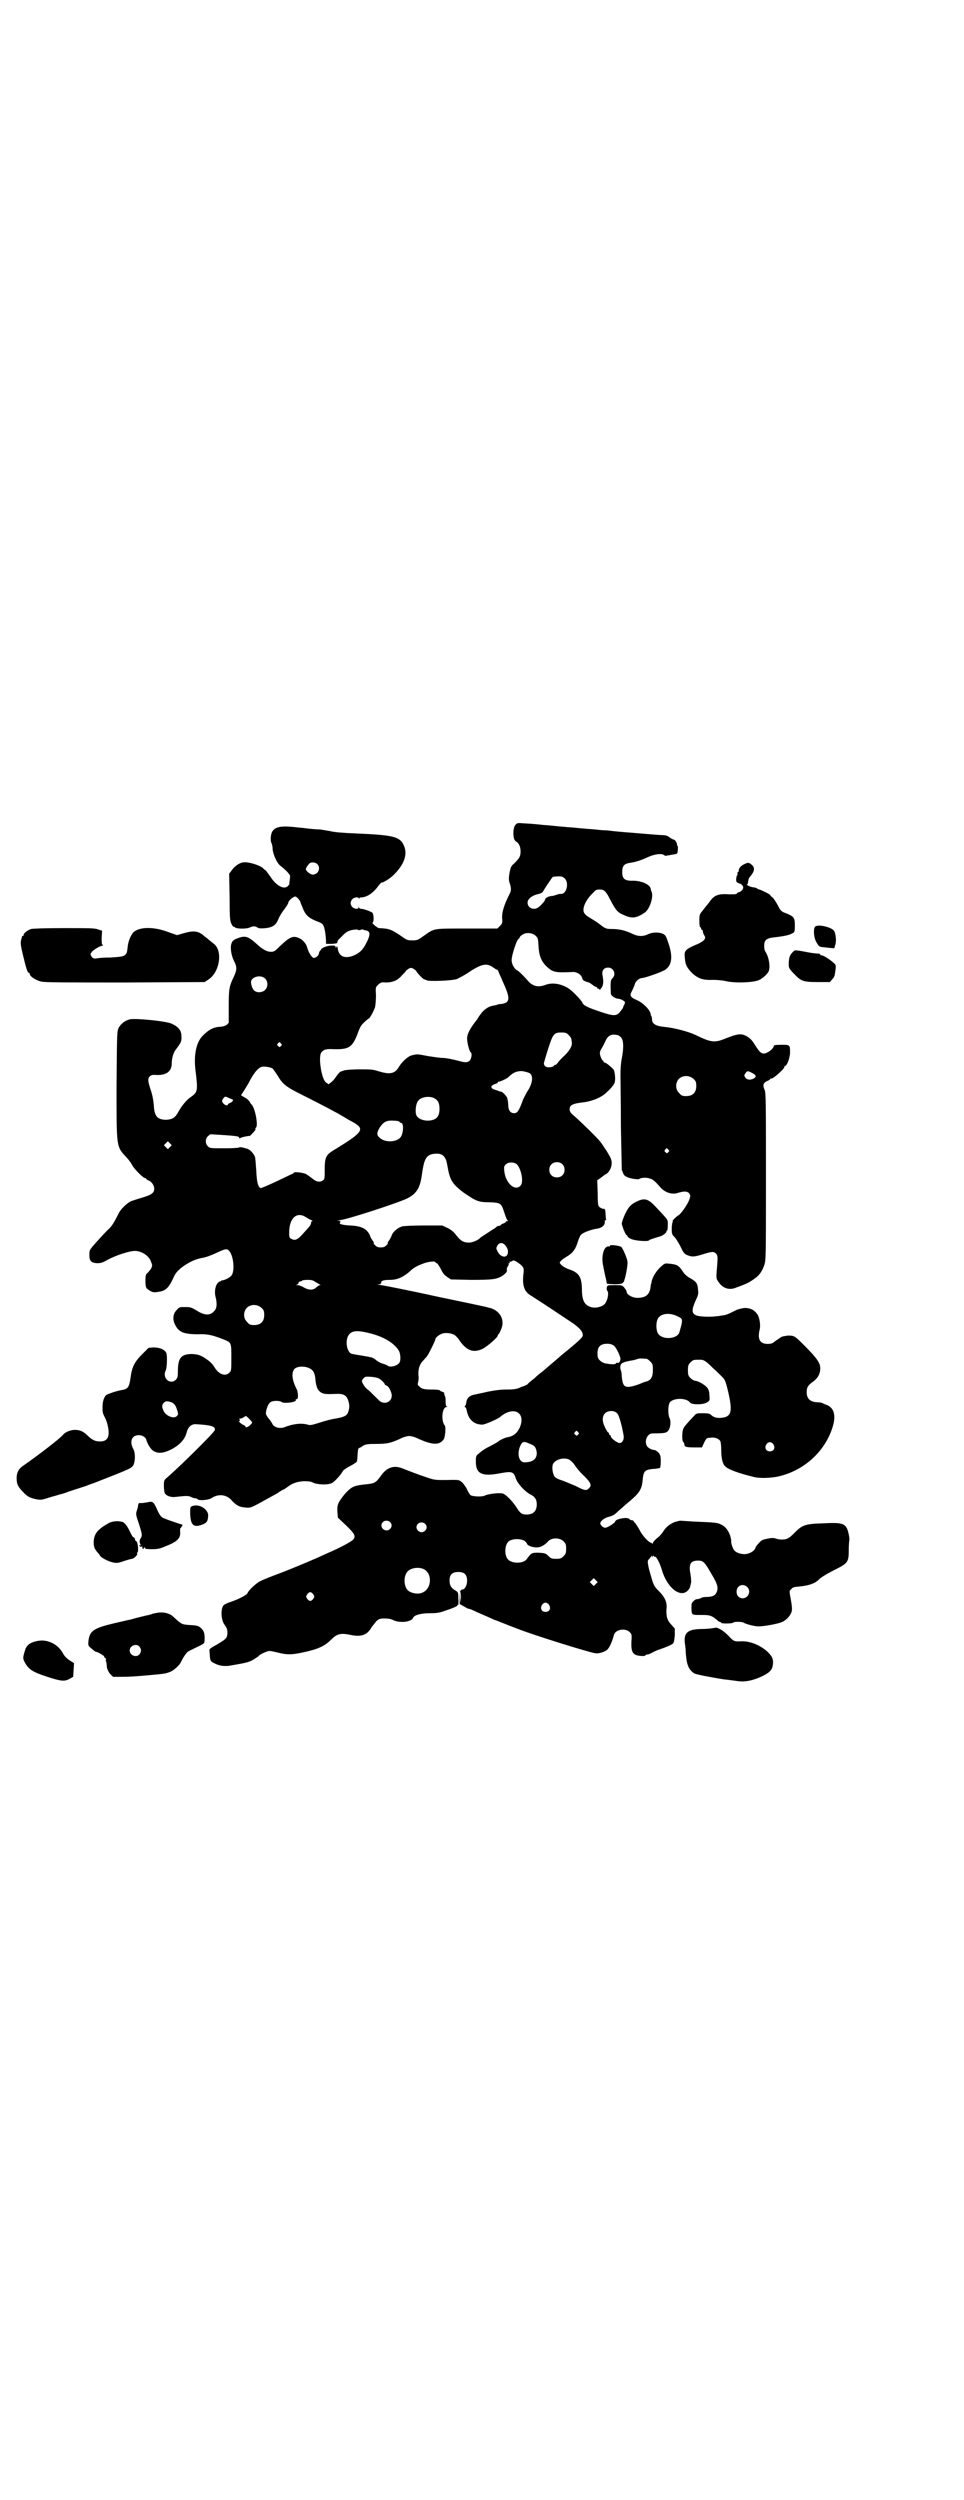 <?xml version="1.0" standalone="no"?>
<!DOCTYPE svg PUBLIC "-//W3C//DTD SVG 20010904//EN"
 "http://www.w3.org/TR/2001/REC-SVG-20010904/DTD/svg10.dtd">
<svg version="1.0" xmlns="http://www.w3.org/2000/svg"
 width="1100pt" height="2850pt" viewBox="0 0 1100 2850"
 preserveAspectRatio="xMidYMid meet">
<g transform="translate(0,2850) scale(0.5,-0.5)"
fill="#000000" stroke="none">
<path d="M1176 3819 c-6 -7 -6 -33 1 -37 7 -4 11 -12 11 -23 0 -11 -2 -15 -14
-27 -8 -7 -9 -9 -12 -27 -1 -7 -1 -12 1 -18 4 -11 4 -18 0 -25 -12 -24 -18
-41 -17 -56 1 -10 0 -12 -5 -17 l-6 -6 -69 0 c-78 0 -74 1 -98 -16 -14 -10
-15 -11 -27 -11 -12 0 -13 1 -27 11 -21 14 -26 16 -49 17 -4 0 -17 12 -15 12
4 2 3 19 0 23 -4 3 -20 9 -26 9 -2 0 -4 1 -5 3 0 2 -1 2 -1 0 0 -5 -10 -3 -14
1 -5 6 -5 12 0 18 4 4 13 6 15 2 0 -2 1 -2 1 0 0 1 2 2 4 2 13 0 28 10 40 27
4 4 6 8 7 7 1 -2 21 10 27 17 23 22 32 45 25 64 -9 24 -22 27 -114 31 -28 1
-48 3 -55 5 -6 1 -17 3 -24 4 -7 0 -19 1 -27 2 -8 1 -16 2 -19 2 -39 5 -55 3
-62 -8 -4 -5 -6 -22 -2 -28 1 -3 2 -7 2 -10 0 -13 10 -35 18 -41 12 -9 22 -20
22 -23 0 -4 -1 -15 -2 -16 0 -1 0 -1 1 -2 0 0 -2 -3 -4 -5 -8 -9 -26 0 -39 20
-5 7 -10 14 -12 16 -2 1 -5 3 -6 5 -7 6 -31 14 -43 13 -9 0 -21 -8 -28 -18
l-6 -8 1 -54 c0 -47 1 -54 4 -60 2 -4 4 -7 5 -7 1 0 3 0 3 -1 2 -4 26 -4 33
-1 9 4 13 4 19 0 4 -2 9 -2 19 -1 16 2 23 7 29 22 2 5 8 15 13 21 5 7 9 13 9
15 0 4 11 14 16 14 3 0 12 -10 12 -14 0 -1 3 -7 6 -15 6 -14 13 -20 30 -27 6
-2 12 -5 13 -6 5 -4 8 -19 9 -39 l0 -7 13 0 c11 1 13 1 13 4 0 2 2 6 5 8 3 3
7 7 10 10 2 2 7 6 10 7 6 3 21 5 22 3 1 -1 3 -1 6 0 2 1 5 1 6 1 0 -1 3 -2 5
-2 12 -2 12 -10 1 -31 -8 -15 -15 -21 -29 -27 -19 -7 -32 -2 -35 15 -1 7 -2 8
-3 5 -1 -3 -2 -3 -2 0 0 5 -17 4 -27 -1 -4 -2 -7 -4 -6 -4 1 0 0 -1 -2 -3 -2
-2 -3 -5 -3 -6 0 -5 -7 -11 -12 -11 -5 1 -12 13 -15 24 -2 8 -9 16 -16 20 -16
8 -23 5 -48 -19 -10 -10 -12 -11 -19 -11 -8 0 -18 5 -29 15 -23 21 -29 23 -49
15 -9 -4 -10 -6 -12 -12 -3 -9 0 -27 6 -39 7 -13 7 -20 0 -35 -11 -23 -12 -28
-12 -69 l0 -37 -5 -5 c-4 -2 -9 -4 -16 -4 -14 -1 -25 -7 -37 -19 -16 -15 -22
-44 -18 -79 6 -47 5 -51 -9 -61 -11 -7 -23 -22 -30 -35 -7 -13 -13 -17 -27
-18 -21 0 -28 8 -29 34 -1 11 -3 22 -7 34 -7 21 -7 26 -2 31 3 3 6 4 17 3 22
0 33 9 33 27 0 12 4 25 10 32 11 15 13 18 12 30 0 13 -7 21 -22 28 -12 6 -84
13 -96 10 -11 -3 -20 -10 -25 -19 -4 -8 -4 -11 -5 -130 0 -144 -1 -140 22
-165 6 -6 12 -15 14 -19 5 -9 25 -29 29 -29 2 0 3 -1 3 -2 0 -1 2 -2 4 -3 7
-2 14 -11 14 -19 0 -10 -6 -14 -29 -21 -11 -3 -22 -7 -25 -8 -9 -5 -22 -17
-27 -27 -12 -24 -16 -30 -26 -39 -6 -6 -18 -19 -26 -28 -15 -17 -15 -17 -15
-28 0 -14 4 -18 17 -19 9 0 13 1 25 8 21 11 50 20 62 20 14 0 31 -10 36 -23 4
-10 4 -10 1 -17 -2 -3 -6 -8 -8 -10 -4 -3 -5 -5 -5 -17 0 -17 1 -18 9 -23 8
-5 11 -5 22 -3 15 2 22 9 32 30 5 12 9 16 18 24 17 13 32 20 48 23 8 1 21 6
32 11 21 10 25 11 30 5 10 -11 13 -44 6 -55 -3 -5 -14 -11 -21 -12 -2 0 -4 -1
-4 -2 0 -1 -1 -1 -1 0 -1 0 -4 -2 -6 -4 -6 -7 -8 -21 -5 -32 4 -16 3 -27 -4
-33 -9 -10 -22 -9 -39 2 -10 6 -14 8 -23 8 -16 0 -16 1 -23 -7 -8 -8 -10 -21
-3 -34 8 -16 19 -21 52 -21 22 1 33 -2 59 -12 17 -7 17 -7 17 -41 0 -28 0 -30
-4 -34 -9 -10 -24 -5 -34 11 -5 9 -13 16 -26 24 -9 5 -13 6 -25 7 -25 0 -33
-8 -33 -39 0 -13 -1 -16 -5 -20 -13 -12 -31 4 -23 21 3 5 4 31 2 39 -3 9 -15
14 -30 14 l-11 -1 -15 -15 c-18 -18 -23 -30 -26 -53 -3 -21 -6 -26 -19 -28
-13 -2 -33 -9 -37 -12 -5 -5 -8 -15 -8 -27 0 -10 0 -13 4 -21 6 -10 10 -27 10
-37 0 -16 -8 -22 -26 -20 -7 1 -14 5 -22 13 -9 9 -17 13 -29 13 -10 0 -22 -5
-27 -11 -6 -8 -57 -47 -90 -70 -11 -7 -16 -16 -16 -29 0 -14 3 -20 17 -34 8
-8 13 -11 27 -14 10 -2 13 -2 28 3 9 3 22 6 27 8 6 1 14 4 19 6 9 3 18 6 40
13 7 3 16 6 19 7 3 1 20 8 38 15 46 18 49 20 52 27 4 10 4 27 -1 36 -9 17 -3
31 13 31 8 0 16 -5 17 -11 3 -10 10 -21 16 -25 12 -7 24 -5 42 4 20 11 30 23
34 38 3 12 10 19 20 19 36 -2 47 -5 44 -14 -3 -7 -81 -84 -109 -108 -6 -5 -7
-6 -7 -18 0 -7 1 -15 2 -17 3 -6 13 -10 23 -9 27 3 31 3 37 0 4 -2 8 -3 10 -3
2 0 4 -1 5 -2 2 -4 25 -2 31 2 16 11 35 9 47 -5 11 -12 18 -15 31 -16 11 -1
12 -1 36 12 14 8 31 17 38 21 6 5 13 8 13 8 1 0 4 2 8 5 13 10 23 13 39 14 11
0 17 -1 22 -4 10 -4 33 -5 42 0 6 3 22 21 25 28 1 1 7 6 15 10 8 4 15 9 16 10
1 1 2 9 2 16 1 11 1 15 4 16 2 0 6 3 9 5 5 3 10 4 30 4 25 0 34 2 59 14 5 2
12 4 16 4 4 0 11 -2 16 -4 36 -17 53 -18 63 -3 3 5 5 28 2 31 -9 11 -6 42 4
42 2 0 3 1 1 1 -2 1 -3 4 -3 10 0 6 0 12 -2 15 -1 3 -2 6 -1 6 0 1 -2 2 -5 3
-3 1 -5 2 -5 3 0 1 -8 2 -17 2 -19 0 -24 1 -30 7 -4 3 -4 5 -3 9 1 3 2 10 1
16 -1 13 2 24 9 32 3 3 7 8 10 11 4 5 20 37 20 41 0 2 8 9 14 11 6 3 19 2 26
-1 4 -1 11 -8 16 -16 16 -22 31 -27 52 -17 11 6 34 26 34 30 0 2 1 3 2 3 0 0
3 4 5 10 11 22 -2 46 -29 51 -2 1 -54 12 -117 25 -63 14 -120 25 -127 26 -7 1
-10 2 -6 2 4 0 6 1 6 4 0 4 5 6 21 6 15 0 29 6 44 19 10 10 19 14 36 20 11 3
23 4 23 1 0 -1 1 -2 3 -2 1 0 5 -6 9 -13 4 -9 8 -14 14 -18 l9 -6 45 -1 c51 0
61 1 75 11 6 5 8 7 8 11 -1 2 0 6 2 9 2 2 2 5 2 6 -1 0 -1 1 1 1 1 0 2 1 1 3
-1 1 -1 1 0 1 1 -1 3 -1 6 1 3 2 4 2 12 -3 13 -9 15 -12 14 -23 -4 -29 1 -44
17 -53 19 -12 78 -51 97 -64 15 -11 21 -18 21 -26 0 -5 -7 -12 -49 -46 -3 -3
-21 -18 -43 -37 -3 -2 -12 -9 -19 -16 -8 -6 -15 -12 -15 -13 -1 -1 -7 -4 -14
-6 -10 -5 -16 -6 -34 -6 -14 0 -28 -2 -43 -5 -12 -3 -24 -5 -27 -6 -14 -2 -21
-8 -22 -20 -1 -3 -2 -7 -3 -7 -1 -1 -1 -2 0 -2 2 0 3 -3 4 -7 4 -22 17 -33 36
-33 6 0 38 14 41 18 1 1 5 4 10 7 28 15 47 -3 34 -32 -6 -13 -15 -20 -29 -22
-5 -1 -18 -7 -22 -11 -1 -1 -9 -5 -18 -10 -9 -4 -19 -11 -23 -15 -8 -6 -8 -7
-8 -20 0 -27 14 -34 55 -26 27 5 31 4 36 -11 3 -11 20 -30 33 -37 11 -5 15
-12 15 -23 0 -15 -8 -23 -23 -23 -12 0 -15 3 -25 19 -9 13 -24 28 -30 29 -8 2
-34 -1 -41 -5 -6 -3 -27 -2 -32 1 -2 2 -6 8 -8 13 -2 5 -8 13 -11 16 -7 6 -8
6 -23 6 -38 -1 -41 0 -53 4 -22 7 -50 18 -60 22 -20 8 -36 3 -50 -17 -11 -15
-13 -17 -33 -19 -29 -3 -33 -5 -49 -22 -15 -19 -18 -24 -17 -40 l1 -14 19 -18
c19 -18 22 -24 17 -31 -3 -5 -31 -20 -64 -34 -9 -4 -19 -9 -22 -10 -16 -7 -61
-26 -88 -36 -16 -6 -34 -13 -39 -16 -9 -4 -27 -21 -29 -27 -1 -4 -20 -14 -38
-20 -7 -2 -14 -6 -16 -7 -8 -8 -7 -35 2 -46 4 -6 6 -9 6 -17 0 -13 -3 -15 -25
-28 -13 -7 -17 -10 -16 -13 0 -2 1 -9 1 -14 1 -10 2 -11 10 -15 11 -6 22 -7
33 -6 41 7 45 8 56 14 6 4 11 7 12 8 2 4 20 12 25 12 3 0 12 -2 20 -4 20 -5
31 -5 58 1 33 7 48 14 63 29 13 13 21 15 42 11 26 -6 40 -1 50 17 3 4 8 10 11
14 6 5 8 6 19 6 7 0 15 -1 20 -4 15 -7 42 -4 45 6 3 6 18 10 38 10 15 0 22 1
33 5 21 7 30 11 30 13 0 1 1 2 2 1 0 0 1 6 0 14 0 14 0 15 -7 19 -10 6 -13 12
-13 23 0 13 6 19 20 19 14 0 20 -6 20 -20 0 -10 -5 -20 -11 -20 -2 0 -3 -1 -3
-2 0 -1 -1 -2 -2 -1 -2 1 -2 1 0 -1 1 -2 2 -8 2 -15 l-1 -12 -1 13 -1 13 0
-14 0 -14 9 -5 c5 -3 10 -6 12 -6 2 0 7 -2 11 -4 4 -2 13 -6 20 -9 7 -3 14 -6
16 -7 2 -1 7 -3 11 -5 7 -2 25 -10 57 -22 34 -13 145 -48 172 -54 8 -2 21 2
28 7 6 5 12 19 16 34 3 13 26 17 36 7 5 -5 5 -6 4 -22 -1 -23 3 -30 18 -32 8
-1 12 -1 14 1 1 1 3 2 5 2 2 0 7 2 12 5 4 2 10 5 14 6 15 5 29 11 32 14 2 2 3
8 4 19 l0 15 -8 9 c-9 9 -12 19 -11 35 2 15 -3 27 -17 41 -10 10 -12 13 -17
30 -6 21 -6 20 -8 31 -1 6 -1 9 1 11 2 2 4 5 6 7 1 3 2 3 2 1 0 -3 0 -3 2 0 1
2 2 2 2 0 0 -1 1 -2 2 -1 3 2 12 -14 17 -32 12 -39 41 -62 58 -46 3 3 5 6 5 7
1 2 1 2 3 11 1 3 0 11 -1 19 -5 24 0 32 17 32 12 0 15 -3 31 -31 14 -23 16
-32 11 -42 -3 -7 -10 -10 -25 -10 -4 0 -9 -1 -11 -3 -3 -1 -6 -2 -9 -2 -2 0
-5 -2 -8 -5 -4 -4 -4 -6 -4 -17 1 -15 0 -14 26 -14 17 0 21 -2 33 -12 2 -2 5
-4 6 -4 2 0 3 -1 3 -2 0 -2 27 -2 28 1 2 2 21 2 24 -1 5 -3 24 -8 33 -8 14 0
45 6 54 10 11 5 20 16 22 25 1 4 0 15 -2 25 -4 22 -4 21 1 25 2 4 7 5 19 6 21
2 35 7 43 15 4 5 21 15 39 24 28 14 30 17 30 44 0 11 1 20 1 21 2 2 -2 24 -6
30 -6 10 -15 12 -52 10 -41 -1 -49 -4 -64 -19 -6 -6 -13 -13 -16 -14 -6 -5
-20 -5 -29 -2 -5 2 -10 2 -19 0 -11 -2 -14 -3 -20 -10 -5 -5 -8 -10 -8 -11 0
-3 -7 -10 -14 -12 -10 -5 -28 -1 -34 6 -4 4 -9 21 -7 22 0 1 -1 6 -3 13 -5 13
-12 21 -22 25 -7 3 -9 4 -61 6 -16 1 -30 2 -31 2 0 0 -5 -1 -12 -3 -12 -5 -20
-11 -28 -24 -3 -4 -9 -11 -14 -14 -4 -4 -8 -8 -8 -10 0 -2 -1 -2 -2 -1 0 1 -2
2 -3 2 -5 1 -19 16 -25 28 -3 6 -8 13 -10 16 -2 2 -4 4 -4 5 0 1 -2 2 -4 2 -2
0 -4 1 -6 3 -4 5 -32 0 -32 -6 0 -2 -15 -13 -22 -14 -4 -1 -12 5 -12 10 0 5
10 13 20 15 8 2 13 5 18 10 4 4 13 11 19 17 33 27 38 34 40 60 2 17 5 20 23
22 8 0 15 2 16 2 1 1 2 7 2 15 0 12 -1 15 -5 20 -3 3 -7 6 -9 6 -6 0 -16 5
-18 10 -6 12 2 28 13 28 27 0 31 1 35 5 6 6 8 22 4 30 -3 6 -4 22 -1 32 3 14
39 16 48 3 4 -5 31 -5 39 1 6 4 6 4 5 16 0 7 -2 14 -5 17 -4 6 -21 16 -28 16
-2 0 -7 3 -10 6 -5 5 -6 7 -6 18 0 11 1 13 6 18 6 6 7 6 21 6 9 0 13 -2 30
-19 8 -7 17 -16 21 -20 6 -6 8 -9 14 -35 10 -43 7 -55 -12 -58 -12 -2 -21 0
-27 6 -3 3 -7 4 -19 4 -13 0 -15 0 -20 -6 -26 -28 -26 -27 -27 -45 0 -6 0 -11
2 -14 2 -2 3 -5 3 -7 0 -5 6 -6 24 -6 l16 0 5 11 c5 10 6 11 14 11 10 2 20 -2
23 -8 1 -2 2 -11 2 -21 0 -17 3 -31 9 -36 6 -7 31 -16 64 -24 13 -4 41 -3 58
1 61 14 110 61 125 119 5 21 1 36 -13 43 -3 1 -8 3 -10 4 -2 2 -9 3 -15 3 -15
1 -23 8 -23 23 0 11 3 16 16 25 10 8 15 17 15 30 0 11 -8 23 -34 49 -25 25
-25 25 -40 25 -7 -1 -14 -2 -16 -4 -2 -1 -7 -5 -12 -8 -7 -6 -10 -7 -18 -7
-18 0 -24 11 -18 34 2 10 -1 28 -6 34 -7 10 -16 14 -29 14 -7 -1 -15 -3 -19
-5 -18 -9 -22 -11 -31 -12 -5 -1 -12 -2 -15 -2 -14 -2 -38 -1 -45 2 -11 5 -11
12 -1 35 6 12 6 15 5 24 -1 14 -4 18 -18 26 -6 3 -13 9 -16 14 -10 15 -13 17
-32 19 -10 1 -10 1 -21 -9 -9 -9 -17 -22 -19 -32 0 -3 -1 -5 -1 -5 0 0 -1 -2
-1 -5 -2 -19 -10 -26 -28 -27 -12 -1 -27 7 -27 14 0 2 -2 5 -5 9 -5 6 -6 6
-22 6 -16 0 -17 0 -18 -5 -1 -3 0 -7 1 -8 4 -4 1 -22 -6 -30 -6 -7 -24 -11
-34 -6 -13 5 -18 15 -18 42 -1 27 -7 36 -32 44 -5 2 -12 6 -15 9 -4 5 -5 5 -1
9 1 2 8 7 15 11 13 8 19 17 24 34 2 6 5 13 7 15 5 5 23 12 38 14 11 2 18 9 16
18 0 0 1 1 2 1 1 0 2 1 1 2 0 1 -1 6 -1 13 -1 10 -1 11 -5 11 -3 0 -6 2 -9 4
-3 3 -4 6 -4 32 l-1 29 7 5 c4 3 7 5 8 6 1 1 3 2 5 3 7 4 13 15 13 25 0 8 -2
12 -11 27 -6 9 -13 20 -16 23 -5 7 -46 47 -59 58 -8 7 -10 10 -10 15 0 10 7
13 33 16 16 2 34 9 45 17 11 9 24 22 25 29 2 7 0 25 -3 29 -6 6 -15 14 -19 15
-3 1 -4 2 -4 3 1 1 0 2 -1 2 -2 0 -7 11 -7 17 0 2 1 6 3 9 2 3 6 10 9 17 5 12
12 17 22 16 2 0 5 -1 7 -1 1 0 4 -2 7 -5 6 -6 7 -23 2 -48 -2 -10 -3 -24 -3
-38 0 -12 1 -65 1 -118 1 -53 2 -97 2 -99 1 -2 2 -3 2 -4 2 -6 4 -9 9 -11 7
-4 27 -7 29 -5 3 3 17 4 24 1 7 -2 10 -4 25 -21 10 -11 26 -16 38 -12 16 5 23
4 27 -1 3 -5 3 -6 0 -14 -3 -10 -19 -33 -25 -36 -4 -2 -15 -13 -13 -13 1 0 1
-1 0 -2 -1 -2 -2 -9 -2 -16 0 -11 1 -13 5 -17 3 -2 9 -12 14 -21 7 -15 9 -18
15 -21 12 -5 16 -5 36 1 22 7 26 7 31 2 4 -5 4 -7 3 -23 -3 -35 -3 -34 3 -42
9 -14 24 -19 39 -13 22 8 29 11 39 18 14 9 20 17 26 33 4 12 4 14 4 202 0 164
0 192 -3 198 -5 11 -3 16 5 20 5 2 8 4 8 5 0 1 1 2 2 1 3 -2 30 22 30 26 0 2
1 3 2 3 4 0 11 19 11 30 0 18 0 18 -20 18 -12 0 -17 -1 -17 -2 0 -7 -15 -18
-23 -18 -6 0 -10 4 -19 18 -8 13 -12 17 -21 22 -11 6 -20 5 -43 -4 -29 -12
-35 -12 -74 7 -18 8 -49 16 -72 18 -18 2 -26 7 -26 17 0 3 -1 6 -1 7 -1 0 -2
3 -2 5 -2 11 -19 27 -34 33 -10 4 -14 9 -11 15 4 8 8 17 9 21 1 5 10 13 15 13
7 0 47 14 54 19 15 10 18 29 8 59 -6 18 -7 20 -13 23 -9 4 -24 4 -34 -1 -13
-6 -24 -5 -38 2 -15 7 -28 10 -45 10 -13 0 -15 1 -29 12 -5 4 -15 10 -20 13
-7 4 -12 8 -14 12 -5 10 3 29 22 47 4 5 7 6 14 6 10 0 14 -4 24 -24 11 -21 16
-28 28 -33 21 -10 30 -9 50 4 12 8 21 37 16 48 -1 2 -2 5 -2 7 -2 10 -23 19
-44 18 -15 0 -21 5 -21 19 0 15 4 20 19 22 13 2 25 6 40 13 15 7 32 9 37 4 2
-1 4 -2 4 -1 1 0 6 1 12 2 6 1 12 2 13 3 2 1 3 18 1 18 -1 0 -1 2 -1 4 -1 4
-5 10 -8 10 -1 0 -5 2 -9 5 -5 4 -10 5 -16 5 -5 0 -29 2 -53 4 -24 2 -50 4
-58 5 -8 1 -17 2 -21 2 -4 0 -14 1 -23 2 -9 1 -19 1 -23 2 -4 0 -14 1 -23 2
-9 1 -19 1 -23 2 -4 0 -14 1 -23 2 -9 1 -20 2 -24 2 -8 1 -26 3 -48 4 -11 1
-13 1 -17 -4z m-452 -89 c9 -9 2 -24 -10 -24 -6 0 -16 8 -16 13 0 2 6 11 9 13
4 3 13 2 17 -2z m565 -33 c10 -10 4 -35 -8 -35 -4 0 -5 0 -11 -2 -3 -1 -8 -3
-13 -3 -7 -1 -13 -5 -13 -8 0 -3 -10 -14 -16 -18 -10 -7 -24 -1 -24 11 0 9 11
17 26 20 4 1 8 3 9 5 5 9 21 33 23 34 2 0 7 1 13 1 7 0 10 -1 14 -5z m-66
-131 c5 -5 5 -7 6 -23 1 -21 6 -35 19 -47 14 -13 20 -14 60 -12 9 0 19 -6 21
-15 1 -3 3 -5 6 -6 2 -1 5 -2 6 -2 0 0 2 -1 3 -1 1 0 5 -3 9 -6 4 -3 8 -5 10
-5 1 1 1 1 0 -1 -1 -1 0 -2 2 -2 2 0 3 -1 3 -2 0 -2 2 0 4 3 5 6 6 14 3 30 -2
10 3 17 13 17 12 0 19 -15 10 -24 -5 -4 -5 -11 -4 -35 0 -5 9 -11 16 -12 4 0
9 -2 12 -4 5 -3 5 -4 3 -9 -2 -3 -3 -6 -3 -7 0 -1 -3 -5 -7 -10 -8 -10 -15
-10 -47 1 -27 9 -37 14 -39 20 -1 4 -18 22 -28 30 -16 12 -38 17 -55 11 -18
-7 -31 -4 -43 11 -10 11 -18 19 -23 22 -3 1 -7 6 -10 12 -3 9 -3 10 -1 21 4
17 11 36 14 38 2 1 3 3 3 4 0 2 8 8 13 9 8 2 18 0 24 -6z m-97 -72 c4 -3 8 -5
8 -5 1 1 3 -2 4 -5 1 -4 6 -13 9 -21 18 -39 18 -49 -3 -52 -4 0 -9 -1 -10 -2
0 0 -4 -1 -9 -2 -10 -1 -22 -10 -28 -19 -4 -5 -7 -10 -8 -12 -16 -20 -23 -33
-23 -44 0 -9 5 -29 8 -31 4 -2 2 -15 -2 -19 -4 -4 -9 -5 -20 -2 -19 5 -34 8
-42 8 -5 0 -19 2 -32 4 -26 5 -26 5 -38 2 -9 -2 -23 -15 -30 -27 -9 -15 -20
-17 -44 -10 -15 5 -20 5 -44 5 -15 0 -30 -1 -35 -2 -4 -1 -8 -3 -9 -3 -2 0 -7
-6 -12 -13 -3 -5 -8 -10 -11 -12 l-5 -4 -6 4 c-10 7 -18 57 -11 68 5 7 11 9
28 8 35 -1 43 4 55 35 5 14 8 20 15 26 5 5 10 9 11 9 3 2 11 17 14 26 1 5 2
17 2 27 -1 18 -1 18 5 24 6 5 7 6 17 5 15 0 27 4 37 16 5 5 9 9 9 10 0 1 3 3
6 5 5 3 7 3 12 0 3 -2 6 -4 6 -5 0 -2 15 -18 18 -19 2 0 4 -1 6 -2 4 -3 59 -1
69 3 4 2 16 8 25 14 31 21 43 23 58 12z m-521 -25 c7 -7 7 -19 0 -26 -6 -6
-18 -7 -24 -2 -5 3 -9 16 -8 22 3 11 23 15 32 6z m693 -129 c3 -3 6 -7 6 -9 0
-2 1 -6 1 -8 1 -7 -4 -17 -16 -29 -7 -6 -14 -14 -16 -17 -2 -3 -5 -5 -6 -5 -2
0 -3 -1 -3 -2 -1 -1 -4 -3 -8 -3 -10 -2 -17 4 -14 12 1 3 5 18 10 33 10 31 13
34 29 34 10 0 12 -1 17 -6z m-657 -19 c3 -3 3 -3 0 -6 -3 -3 -3 -3 -6 0 -3 2
-3 3 -1 6 4 4 4 4 7 0z m-19 -57 c1 -1 7 -9 12 -17 12 -20 19 -25 57 -44 40
-20 82 -42 91 -48 4 -2 13 -8 21 -12 31 -17 28 -23 -41 -65 -18 -11 -21 -16
-21 -45 0 -19 0 -22 -4 -24 -6 -5 -15 -4 -24 4 -4 3 -11 8 -14 10 -8 4 -29 6
-29 3 0 -1 -1 -2 -2 -2 -1 0 -17 -8 -36 -17 -19 -9 -36 -16 -37 -16 -6 3 -9
13 -10 38 -1 14 -2 29 -3 33 -3 8 -11 17 -18 19 -13 4 -18 4 -18 3 0 -1 -15
-2 -33 -2 -32 0 -34 0 -38 4 -7 6 -7 18 0 24 l5 4 33 -2 c28 -2 33 -3 33 -6 0
-2 1 -2 2 -1 1 2 21 6 21 5 0 -1 4 2 8 7 4 4 7 8 6 9 -1 1 0 2 1 3 6 4 -2 46
-10 53 -1 1 -3 3 -4 6 -2 3 -7 8 -12 10 l-8 5 6 9 c3 5 8 13 11 18 12 24 23
37 32 38 5 1 18 -1 23 -4z m587 -11 c9 -6 6 -25 -6 -42 -3 -6 -8 -14 -10 -20
-9 -24 -12 -29 -20 -29 -8 0 -13 7 -13 17 0 5 -1 10 -1 11 0 1 -1 3 -1 5 0 4
-10 15 -14 16 -2 0 -4 1 -5 1 -1 1 -5 2 -8 3 -8 2 -12 6 -8 10 1 1 5 3 8 4 3
1 5 2 5 3 0 1 1 2 2 2 2 -1 19 7 22 10 11 11 19 14 31 14 7 -1 15 -3 18 -5z
m507 1 c10 -5 11 -9 4 -13 -8 -4 -15 -3 -19 2 -3 5 -3 5 0 10 5 6 5 6 15 1z
m-133 -14 c5 -5 6 -7 6 -16 0 -15 -8 -23 -23 -23 -9 0 -11 1 -16 7 -9 8 -9 23
-1 32 9 9 24 9 34 0z m-1059 -44 c8 -3 9 -4 7 -6 -1 -2 -4 -4 -7 -5 -2 -1 -4
-2 -4 -3 0 -4 -7 -2 -11 3 -3 5 -3 5 0 10 5 6 4 6 15 1z m469 -1 c7 -4 10 -11
10 -23 0 -19 -8 -26 -26 -27 -13 0 -24 5 -27 13 -3 8 -1 27 5 33 7 9 28 11 38
4z m-81 -53 c0 -1 2 -2 3 -2 7 0 6 -24 -1 -33 -9 -11 -33 -12 -45 -3 -10 7
-10 13 -2 26 9 13 16 16 31 15 7 0 13 -1 14 -3z m-524 -57 l-5 -5 -4 4 -5 5 4
4 5 5 4 -4 5 -5 -4 -4z m1137 -6 c3 -3 3 -3 0 -6 -3 -3 -3 -3 -6 0 -3 2 -3 3
-1 6 4 4 4 4 7 0z m-518 -11 c3 -1 6 -4 8 -7 3 -5 4 -7 7 -24 5 -28 11 -37 36
-56 28 -19 33 -22 58 -22 27 -1 28 -2 35 -24 3 -9 6 -17 8 -18 1 0 1 -1 -1 -1
-2 0 -4 -1 -4 -2 0 -1 -2 -2 -4 -3 -3 -1 -6 -2 -6 -3 -1 -1 -3 -3 -6 -3 -3 0
-5 -2 -6 -3 0 -1 -9 -6 -18 -12 -9 -6 -17 -11 -18 -12 -4 -5 -17 -11 -26 -11
-12 0 -19 4 -29 17 -5 7 -11 12 -19 16 l-13 6 -42 0 c-23 0 -45 -1 -49 -2 -10
-3 -20 -11 -24 -20 -1 -4 -4 -9 -6 -12 -3 -4 -4 -6 -3 -6 1 0 0 -2 -3 -5 -4
-4 -7 -5 -13 -5 -6 0 -9 1 -13 5 -3 3 -4 5 -3 5 1 0 0 2 -3 6 -2 3 -5 8 -6 12
-7 15 -20 21 -45 22 -17 1 -26 3 -23 7 2 2 1 3 -3 4 -5 0 -5 0 1 1 14 0 136
40 156 50 21 11 29 24 33 55 4 29 8 39 18 44 7 3 19 4 26 1z m172 -22 c10 -9
17 -41 9 -49 -12 -14 -34 5 -37 32 -1 10 -1 12 3 16 6 6 18 6 25 1z m104 0 c7
-6 7 -19 1 -25 -6 -7 -19 -7 -25 -1 -7 6 -7 19 -1 25 6 7 19 7 25 1z m-585
-121 c5 -3 10 -6 13 -7 2 -1 3 -2 2 -2 -2 0 -3 -2 -3 -3 0 -5 -2 -8 -17 -24
-13 -15 -19 -18 -27 -14 -6 3 -6 3 -6 18 1 31 18 45 38 32z m454 -63 c6 -7 8
-12 7 -19 -2 -12 -16 -10 -23 3 -4 8 -4 8 -1 14 4 7 11 8 17 2z m-432 -85 c4
-2 9 -5 10 -6 3 -1 3 -1 0 -1 -1 0 -5 -2 -8 -5 -7 -7 -17 -7 -29 0 -5 3 -11 5
-14 5 -4 0 -4 0 0 2 2 1 3 2 2 2 0 0 0 1 1 3 2 1 4 2 4 2 1 -1 2 0 3 1 0 1 6
2 13 2 9 0 13 -1 18 -5z m-123 -59 c5 -5 6 -7 6 -16 0 -15 -8 -23 -23 -23 -9
0 -11 1 -16 7 -9 8 -9 23 -1 32 9 9 24 9 34 0z m947 -18 c13 -6 14 -7 11 -21
-2 -7 -4 -15 -5 -18 -7 -15 -41 -16 -49 0 -4 8 -4 24 0 32 6 12 25 15 43 7z
m-695 -41 c29 -8 51 -22 61 -38 4 -7 5 -21 2 -27 -4 -8 -23 -13 -28 -7 -2 1
-5 2 -7 3 -6 1 -16 6 -21 11 -5 4 -10 5 -28 8 -13 2 -25 4 -27 5 -11 7 -14 34
-3 45 8 8 21 8 51 0z m552 -27 c5 -4 13 -20 15 -29 0 -6 -3 -12 -7 -10 -2 0
-3 0 -3 -1 -1 -3 -9 -3 -21 -1 -11 1 -20 9 -21 16 -2 19 3 27 16 29 10 1 15 0
21 -4z m75 -30 c1 0 5 -3 8 -6 5 -5 6 -7 6 -19 0 -16 -4 -24 -16 -27 -4 -1 -9
-3 -11 -4 -9 -4 -24 -8 -29 -8 -10 0 -13 5 -15 23 0 9 -2 16 -3 17 0 1 -1 5 0
8 1 6 5 9 30 13 3 1 8 2 10 3 3 1 7 1 20 0z m-771 -21 c10 -4 14 -12 15 -28 2
-16 5 -23 13 -28 5 -3 10 -4 33 -3 18 1 25 -3 29 -16 3 -10 3 -16 -1 -27 -3
-7 -10 -10 -27 -13 -8 -1 -24 -5 -36 -9 -19 -6 -23 -7 -29 -5 -14 4 -33 2 -53
-6 -11 -4 -25 0 -28 9 -1 2 -4 6 -7 10 -3 3 -6 8 -7 11 -1 6 4 23 10 27 5 4
21 4 25 1 4 -5 36 -1 33 4 -1 1 0 2 2 2 3 0 4 7 2 16 0 3 -2 7 -3 9 -10 20
-11 36 -4 44 6 6 22 7 33 2z m158 -23 c5 -2 15 -11 15 -14 0 -1 2 -2 4 -3 5
-1 12 -15 12 -23 0 -13 -13 -20 -25 -14 -2 1 -9 8 -15 14 -6 6 -13 13 -16 15
-3 2 -7 7 -9 11 -4 7 -4 8 0 13 4 4 5 5 16 4 7 0 15 -2 18 -3z m-472 -55 c7
-3 10 -7 14 -20 2 -7 2 -8 -2 -12 -6 -6 -23 0 -29 11 -5 10 -5 15 0 20 4 4 8
4 17 1z m1018 -26 c4 -4 11 -30 14 -49 2 -10 -3 -18 -9 -18 -5 0 -20 11 -20
15 0 2 -1 3 -2 3 -1 0 -2 1 -2 3 0 2 -1 3 -2 3 -1 0 -4 5 -7 11 -7 14 -7 25
-1 32 7 8 23 8 29 0z m-840 -12 c8 -9 8 -8 2 -14 -5 -5 -11 -7 -11 -3 0 1 -2
2 -4 3 -5 2 -13 9 -10 9 1 0 2 1 1 3 -1 2 -1 3 0 3 1 -1 4 0 8 2 3 2 6 4 6 4
0 0 4 -3 8 -7z m750 -30 c3 -3 3 -3 0 -6 -3 -3 -3 -3 -6 0 -3 2 -3 3 -1 6 4 4
4 4 7 0z m-107 -28 c9 -3 12 -9 13 -20 0 -14 -10 -21 -28 -21 -13 0 -18 20 -9
39 5 9 7 10 24 2z m553 0 c5 -8 1 -16 -8 -16 -9 0 -13 8 -8 16 2 3 5 5 8 5 3
0 6 -2 8 -5z m-464 -36 c3 -2 8 -7 11 -12 4 -6 13 -17 21 -24 16 -16 18 -22
11 -28 -5 -6 -9 -6 -30 5 -12 5 -26 11 -32 13 -7 2 -13 5 -16 8 -5 7 -7 22 -4
29 5 11 27 17 39 9z m-411 -141 c5 -5 5 -11 0 -16 -10 -10 -27 5 -16 16 4 4
12 4 16 0z m80 -4 c5 -5 5 -11 0 -16 -10 -10 -27 5 -16 16 4 4 12 4 16 0z
m227 -39 c3 -2 5 -5 6 -7 1 -4 12 -8 22 -8 9 0 18 5 27 15 9 8 26 7 34 -1 5
-5 6 -7 6 -17 0 -10 -1 -12 -6 -17 -5 -5 -7 -6 -17 -6 -10 0 -12 1 -18 7 -6 6
-8 6 -22 7 -16 0 -16 0 -28 -16 -8 -9 -32 -9 -41 0 -9 8 -9 32 0 41 7 7 27 8
37 2z m-231 -64 c21 -9 20 -45 -2 -54 -10 -5 -28 -1 -34 6 -9 10 -9 32 0 42 7
8 24 11 36 6z m394 -34 l-5 -5 -4 4 -5 5 4 4 5 5 4 -4 5 -5 -4 -4z m345 -7
c10 -9 3 -26 -10 -26 -8 0 -14 6 -14 15 0 14 14 20 24 11z m-990 -17 c3 -5 3
-5 0 -10 -2 -3 -5 -5 -7 -5 -2 0 -5 2 -7 5 -3 5 -3 5 0 10 2 3 5 5 7 5 2 0 5
-2 7 -5z m538 -24 c5 -8 1 -16 -8 -16 -9 0 -13 8 -8 16 2 3 5 5 8 5 3 0 6 -2
8 -5z"/>
<path d="M1699 3730 c-9 -4 -14 -11 -13 -16 0 -1 -1 -2 -2 -2 -1 0 -1 -2 -1
-4 0 -2 0 -4 -1 -4 -1 0 -1 -4 -2 -8 0 -7 1 -8 7 -10 9 -3 12 -10 6 -16 -2 -2
-5 -4 -6 -4 -2 0 -4 -1 -5 -3 -2 -2 -6 -2 -18 -2 -25 2 -35 -2 -46 -19 -6 -7
-13 -16 -16 -20 -5 -6 -6 -8 -6 -21 0 -9 1 -15 2 -15 1 0 2 -1 2 -3 0 -2 1 -3
2 -3 1 0 2 -1 2 -3 0 -2 1 -6 3 -9 3 -5 3 -6 0 -11 -2 -2 -8 -6 -12 -8 -33
-14 -34 -16 -32 -34 1 -15 5 -22 18 -35 13 -11 23 -15 46 -14 9 0 22 -1 30 -3
22 -5 65 -3 76 3 9 4 22 17 22 22 3 12 -1 31 -8 42 -2 2 -3 8 -3 13 0 14 5 18
23 20 19 2 35 5 41 9 5 2 6 4 6 17 0 19 -2 21 -18 28 -14 5 -14 6 -21 19 -4 8
-10 16 -12 18 -3 2 -5 4 -5 5 0 2 -21 12 -25 13 -1 0 -4 1 -6 3 -2 1 -6 2 -8
2 -7 1 -16 5 -14 7 1 0 2 2 2 4 0 1 1 4 1 6 0 2 3 7 6 10 8 10 9 18 2 24 -7 6
-9 6 -17 2z"/>
<path d="M1860 3587 c-4 -5 -3 -23 2 -33 6 -11 8 -13 14 -13 3 -1 10 -1 16 -2
l12 -1 2 7 c3 8 2 23 -2 32 -5 9 -38 17 -44 10z"/>
<path d="M71 3582 c-9 -3 -17 -10 -17 -13 0 -2 -1 -3 -2 -3 -1 0 -2 -1 -2 -1
0 -1 0 -3 -1 -5 -3 -9 -2 -15 4 -40 7 -29 10 -38 13 -38 1 0 2 -1 2 -3 0 -5
15 -15 27 -17 7 -2 63 -2 191 -2 l181 1 9 6 c26 17 33 67 11 82 -3 2 -7 6 -10
8 -2 2 -7 6 -10 8 -14 13 -25 14 -49 7 l-14 -4 -20 7 c-34 13 -67 12 -80 -1
-6 -7 -12 -21 -13 -36 -2 -18 -5 -19 -38 -21 -14 0 -28 -1 -32 -2 -7 -1 -9 0
-12 4 -3 5 -3 6 0 10 3 5 20 15 25 15 2 0 2 0 0 2 -2 1 -2 6 -2 17 l1 15 -9 3
c-8 3 -19 3 -78 3 -43 0 -71 -1 -75 -2z"/>
<path d="M1808 3528 c-6 -6 -8 -13 -8 -27 0 -7 1 -10 11 -20 17 -18 21 -20 55
-20 l28 0 5 6 c6 6 6 9 8 24 1 9 0 10 -6 15 -9 8 -24 17 -27 16 -1 0 -2 1 -2
2 0 1 -3 2 -6 2 -3 0 -13 1 -23 3 -10 2 -21 4 -24 4 -4 1 -7 0 -11 -5z"/>
<path d="M1456 2962 c-16 -7 -22 -14 -30 -31 -4 -9 -7 -18 -7 -21 1 -7 9 -26
11 -26 1 0 2 -1 2 -3 0 -1 4 -4 9 -6 9 -4 38 -6 40 -3 1 2 15 6 25 9 6 1 17
10 15 12 -1 0 -1 1 1 1 1 0 2 4 2 13 0 13 3 9 -28 42 -16 17 -24 20 -40 13z"/>
<path d="M1392 2860 c0 -1 -1 -2 -1 -2 -13 4 -20 -23 -14 -46 0 -3 2 -8 2 -11
1 -3 2 -11 4 -17 l2 -11 17 -1 c12 0 17 1 19 3 2 2 3 3 3 3 0 1 1 4 2 7 2 6 7
31 6 38 0 6 -10 30 -14 34 -4 3 -26 6 -26 3z"/>
<path d="M337 2275 c-6 -1 -13 -2 -15 -2 -5 1 -6 0 -7 -6 0 -3 -2 -9 -3 -12
-2 -6 -2 -9 4 -26 9 -28 9 -30 5 -36 -3 -5 -3 -10 0 -15 1 -2 1 -2 -1 -1 -2 1
-2 1 -2 -1 1 -2 3 -3 5 -2 2 0 3 -1 2 -2 -1 -1 0 -2 1 -3 1 -1 2 0 2 1 0 1 1
2 2 2 1 0 2 -1 1 -2 -1 -1 5 -2 15 -2 13 0 19 1 30 6 29 11 37 19 35 35 0 4 0
7 1 7 0 0 2 2 3 4 3 4 2 4 -6 6 -9 3 -27 9 -36 13 -5 2 -8 6 -13 16 -9 21 -11
23 -23 20z"/>
<path d="M438 2266 c-4 -2 -4 -3 -4 -17 1 -27 8 -33 30 -24 8 4 10 6 11 18 2
15 -20 30 -37 23z"/>
<path d="M249 2228 c-25 -14 -33 -23 -35 -40 -1 -13 1 -19 10 -29 2 -2 4 -5 4
-5 0 -4 19 -14 29 -16 9 -2 12 -2 26 3 9 3 17 5 18 5 4 0 14 9 12 12 -1 1 -1
2 0 2 4 0 2 25 -2 26 -2 1 -3 3 -3 5 0 1 -1 3 -3 4 -2 0 -5 6 -8 12 -6 13 -12
21 -17 23 -10 3 -23 2 -31 -2z"/>
<path d="M349 2021 c-5 -2 -12 -4 -15 -4 -3 -1 -12 -3 -20 -5 -8 -2 -17 -5
-19 -5 -1 0 -17 -4 -35 -8 -46 -11 -55 -17 -58 -39 -1 -11 -1 -12 5 -17 8 -7
11 -9 12 -9 4 0 19 -9 19 -11 0 -2 1 -3 2 -3 1 0 2 -2 2 -3 -1 -2 0 -6 1 -8 0
-2 1 -7 1 -11 1 -4 3 -9 7 -14 l7 -7 19 0 c20 0 34 1 77 5 23 2 26 3 36 7 8 4
19 14 22 20 7 14 14 24 18 26 3 2 12 6 20 10 9 4 16 8 16 10 1 1 1 7 1 14 -1
10 -2 12 -7 18 -7 6 -8 7 -25 8 -19 1 -21 2 -34 14 -11 10 -11 10 -20 13 -11
3 -19 2 -32 -1z m-31 -75 c5 -6 5 -12 0 -18 -7 -8 -22 -2 -22 9 0 11 15 17 22
9z"/>
<path d="M1632 1989 c-2 -1 -16 -3 -34 -3 -29 -1 -38 -9 -35 -33 1 -5 2 -15 2
-21 2 -27 6 -38 19 -47 5 -3 44 -10 69 -14 4 0 16 -2 25 -3 13 -2 20 -2 31 0
17 3 44 15 50 24 6 7 7 23 2 31 -13 20 -44 36 -69 35 -16 -1 -18 0 -29 12 -11
11 -17 15 -27 19 -2 0 -4 0 -4 0z"/>
<path d="M87 1959 c-18 -3 -27 -10 -30 -22 -5 -16 -5 -18 -1 -26 9 -17 18 -23
52 -34 31 -10 39 -11 50 -5 l9 5 1 16 1 15 -6 4 c-9 5 -16 12 -19 18 -11 21
-35 33 -57 29z"/>
</g>
</svg>
